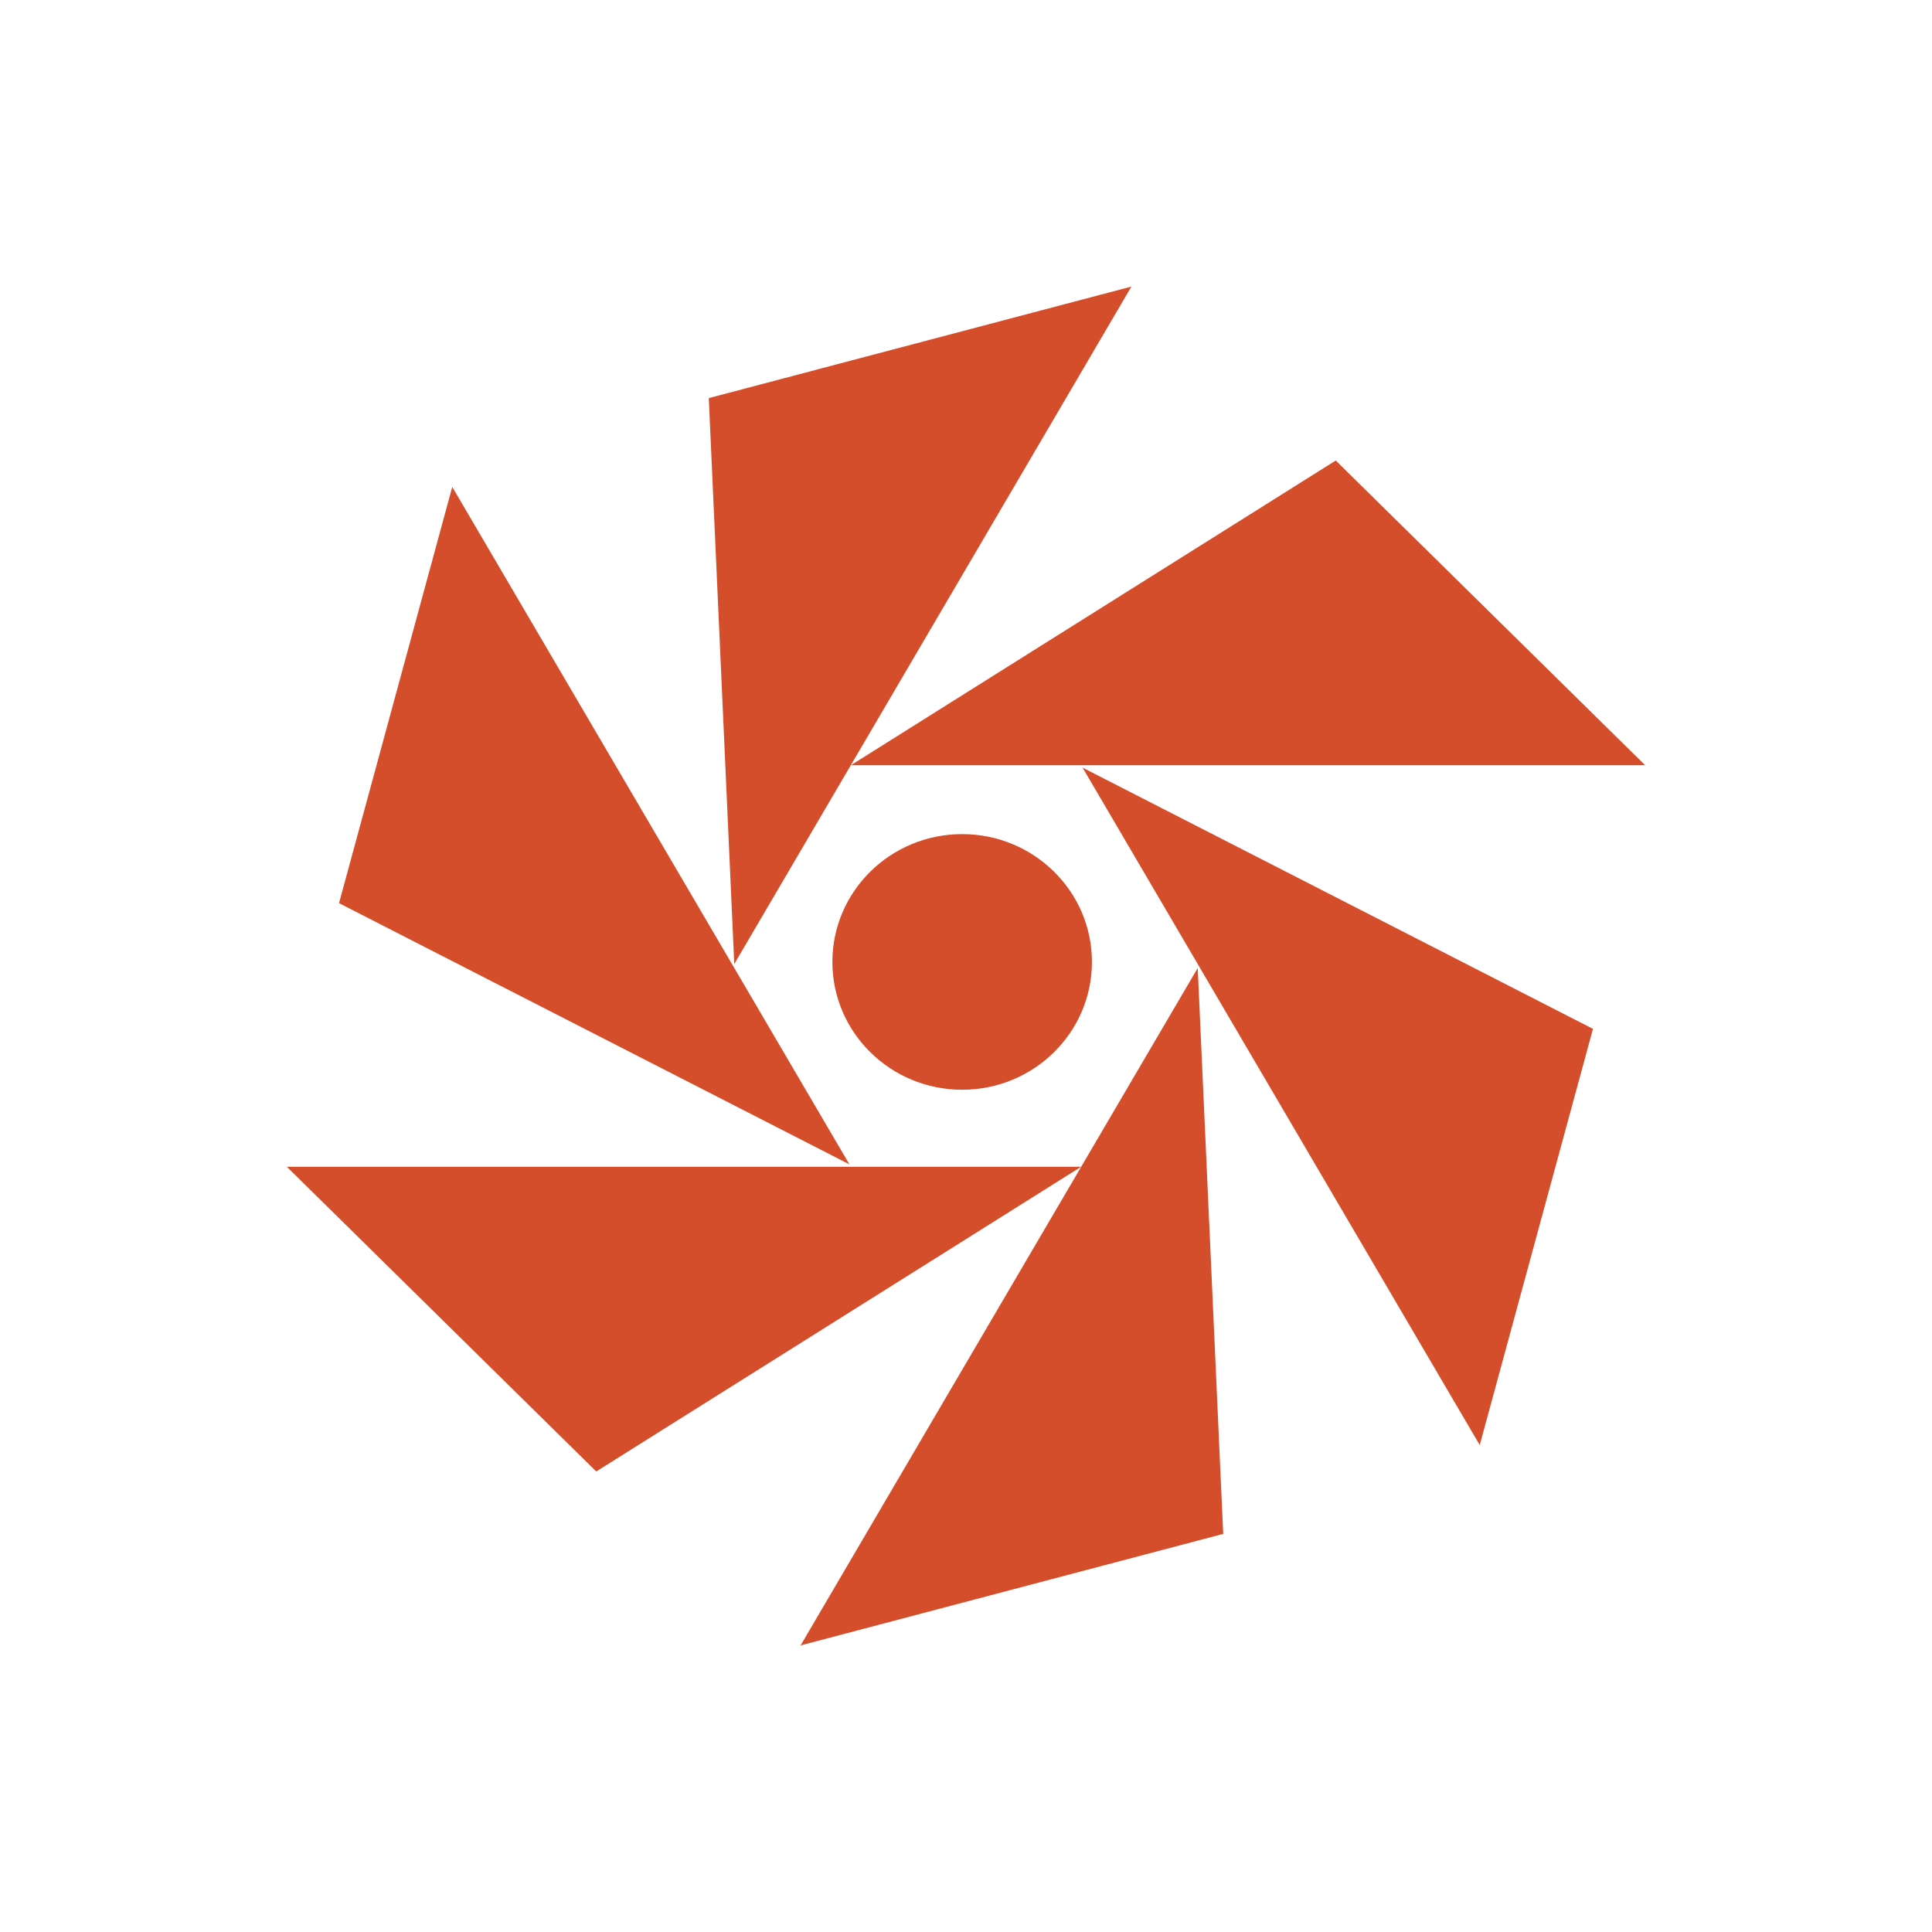 <svg height="512" viewBox="0 0 512 512" width="512" xmlns="http://www.w3.org/2000/svg" xmlns:xlink="http://www.w3.org/1999/xlink">
 <defs>
  <path id="a" d="m21.812 1023h22.625l-8.813-8.813z" fill="#d44e2b"/>
 </defs>
 <path d="m289.375 254.922c0 18.705-15.4 33.873-34.392 33.873-18.992 0-34.392-15.168-34.392-33.873 0-18.705 15.4-33.873 34.392-33.873 18.992 0 34.392 15.168 34.392 33.873" fill="#d44e2b"/>
 <use fill="#d44e2b" height="1" transform="matrix(9.303 0 0 9.162 22.579 -9169.939)" width="1" xlink:href="#a"/>
 <use fill="#d44e2b" height="1" transform="matrix(4.652 -7.935 8.057 4.581 -8149.192 -4257.812)" width="1" xlink:href="#a"/>
 <use fill="#d44e2b" height="1" transform="matrix(-4.652 -7.935 8.057 -4.581 -7915.737 5168.011)" width="1" xlink:href="#a"/>
 <use fill="#d44e2b" height="1" transform="matrix(-9.303 0 0 -9.162 489.421 9681.939)" width="1" xlink:href="#a"/>
 <use fill="#d44e2b" height="1" transform="matrix(-4.652 7.935 -8.057 -4.581 8661.192 4769.812)" width="1" xlink:href="#a"/>
 <use fill="#d44e2b" height="1" transform="matrix(4.652 7.935 -8.057 4.581 8427.737 -4656.011)" width="1" xlink:href="#a"/>
</svg>
